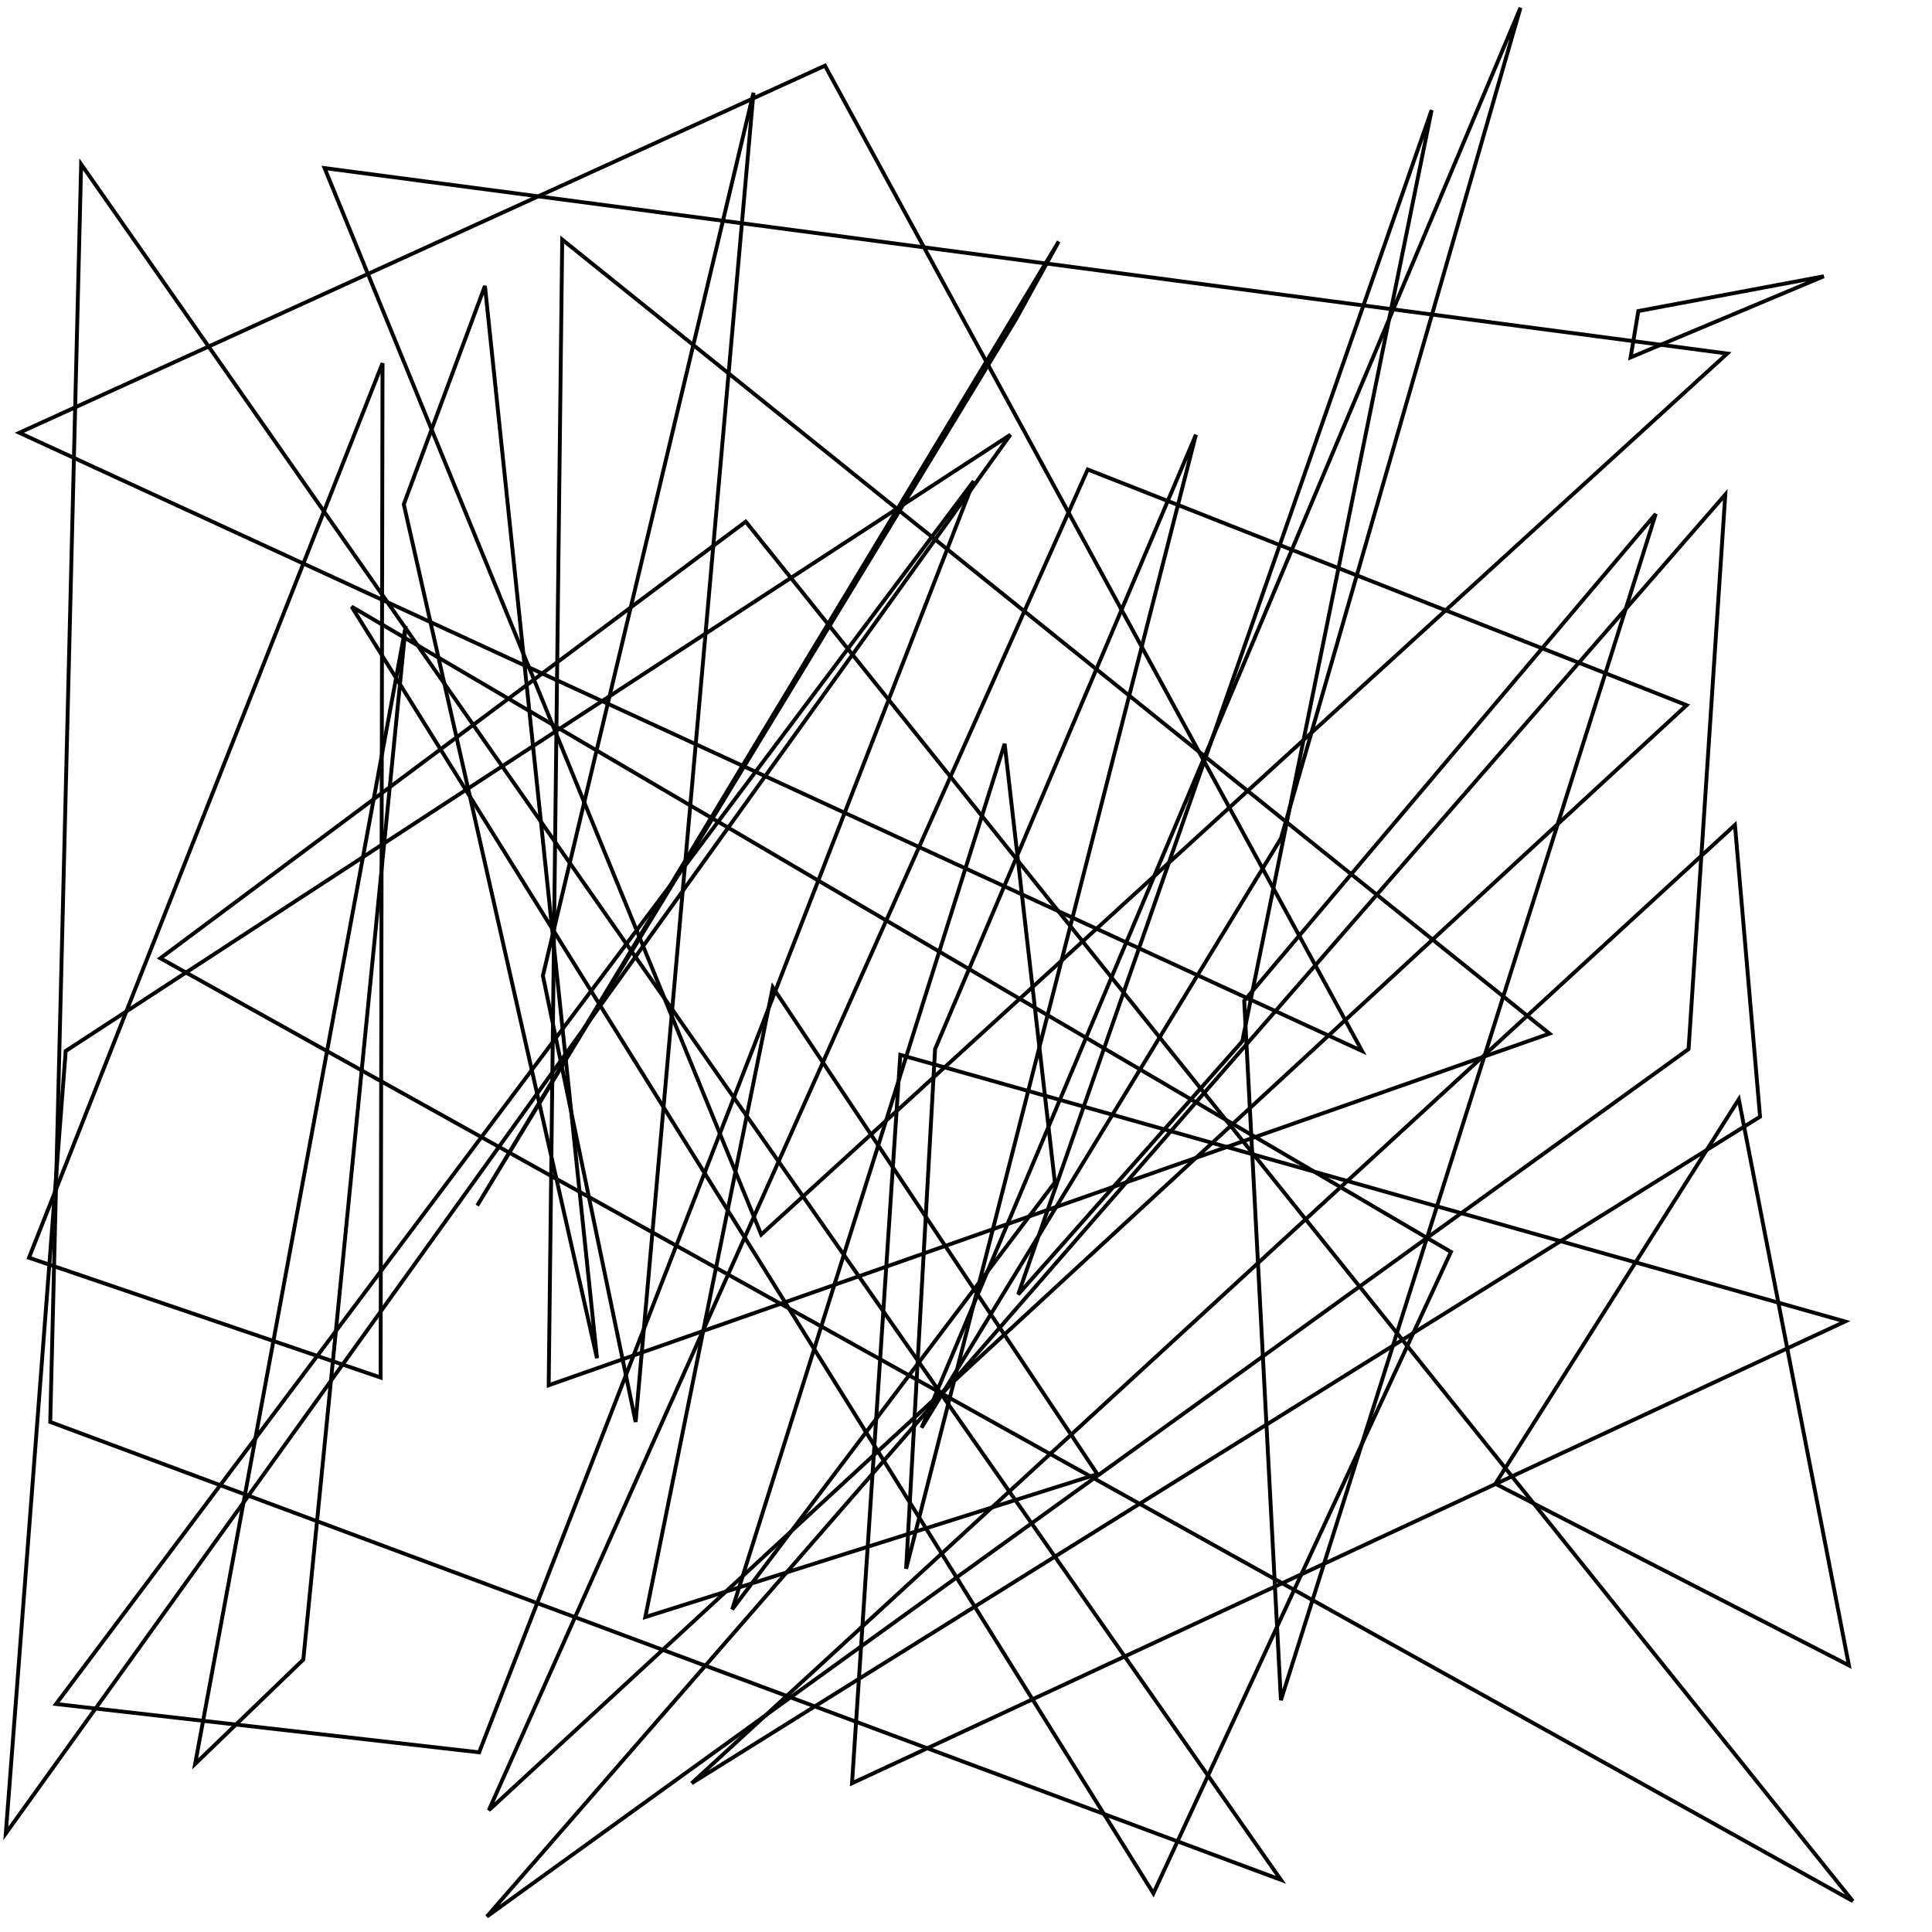 <svg height="10in" viewBox="0 0 1000 1000" width="10in" xmlns="http://www.w3.org/2000/svg">
<path d="M197,713 L15,651 L198,188 z" fill="none" stroke="black" stroke-width="2"/>
<path d="M42,85 L26,736 L663,973 z" fill="none" stroke="black" stroke-width="2"/>
<path d="M900,569 L957,862 L774,768 z" fill="none" stroke="black" stroke-width="2"/>
<path d="M10,224 L705,544 L427,34 z" fill="none" stroke="black" stroke-width="2"/>
<path d="M802,535 L291,124 L284,717 z" fill="none" stroke="black" stroke-width="2"/>
<path d="M251,148 L309,703 L209,261 z" fill="none" stroke="black" stroke-width="2"/>
<path d="M182,314 L751,648 L597,980 z" fill="none" stroke="black" stroke-width="2"/>
<path d="M329,736 L390,48 L281,505 z" fill="none" stroke="black" stroke-width="2"/>
<path d="M893,256 L252,992 L874,543 z" fill="none" stroke="black" stroke-width="2"/>
<path d="M844,185 L848,161 L944,143 z" fill="none" stroke="black" stroke-width="2"/>
<path d="M379,833 L520,385 L546,612 z" fill="none" stroke="black" stroke-width="2"/>
<path d="M168,87 L894,183 L394,639 z" fill="none" stroke="black" stroke-width="2"/>
<path d="M857,266 L644,518 L663,880 z" fill="none" stroke="black" stroke-width="2"/>
<path d="M504,249 L29,882 L248,907 z" fill="none" stroke="black" stroke-width="2"/>
<path d="M484,543 L469,812 L619,225 z" fill="none" stroke="black" stroke-width="2"/>
<path d="M3,949 L523,225 L34,544 z" fill="none" stroke="black" stroke-width="2"/>
<path d="M643,539 L527,670 L741,57 z" fill="none" stroke="black" stroke-width="2"/>
<path d="M568,763 L334,837 L400,511 z" fill="none" stroke="black" stroke-width="2"/>
<path d="M157,859 L210,324 L101,913 z" fill="none" stroke="black" stroke-width="2"/>
<path d="M873,365 L253,937 L563,243 z" fill="none" stroke="black" stroke-width="2"/>
<path d="M466,546 L955,684 L441,923 z" fill="none" stroke="black" stroke-width="2"/>
<path d="M959,984 L83,496 L386,270 z" fill="none" stroke="black" stroke-width="2"/>
<path d="M898,427 L358,923 L911,578 z" fill="none" stroke="black" stroke-width="2"/>
<path d="M548,125 L526,165 L247,624 z" fill="none" stroke="black" stroke-width="2"/>
<path d="M663,434 L787,4 L477,739 z" fill="none" stroke="black" stroke-width="2"/>
</svg>